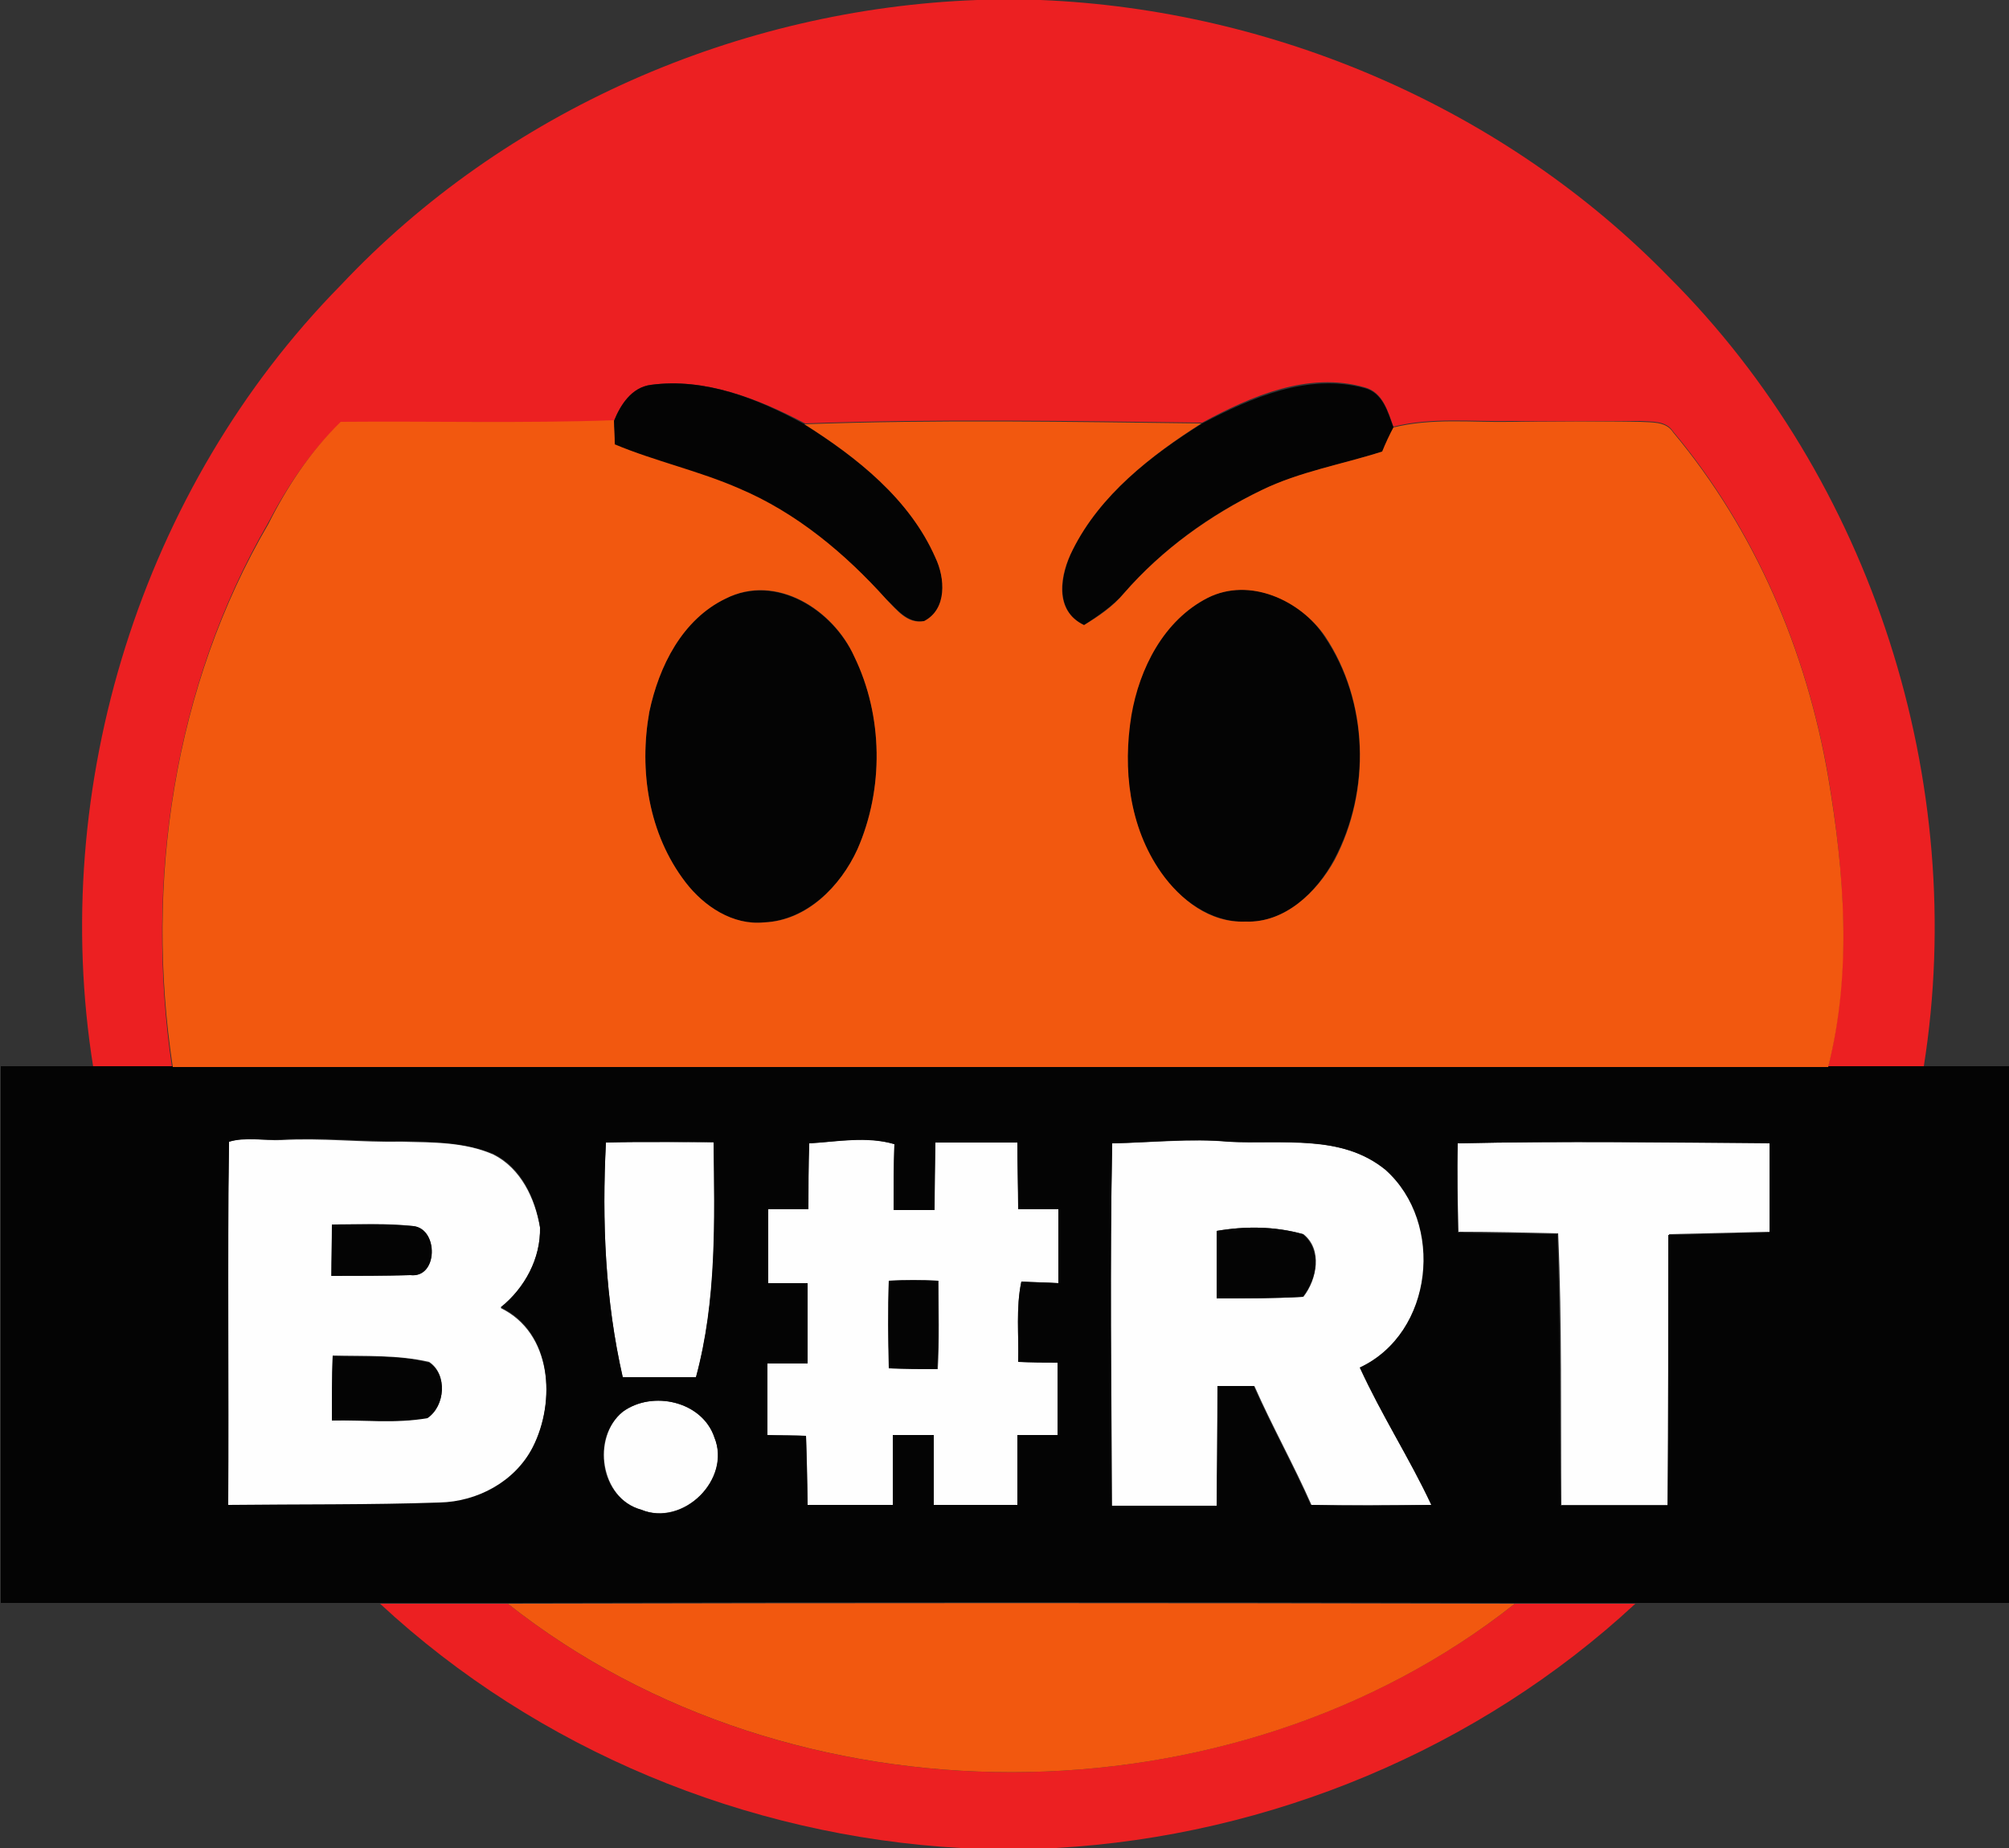 <?xml version="1.0" encoding="utf-8"?>
<!-- Generator: Adobe Illustrator 26.0.3, SVG Export Plug-In . SVG Version: 6.00 Build 0)  -->
<svg version="1.1" id="Layer_1" xmlns="http://www.w3.org/2000/svg" xmlns:xlink="http://www.w3.org/1999/xlink" x="0px" y="0px"
	 viewBox="0 0 250 230" style="enable-background:new 0 0 250 230;" xml:space="preserve">
<rect x="0" y="0" width="250" height="230" fill="#333333" stroke="none"/>
<style type="text/css">
	.st0{fill:#FEFEFE;}
	.st1{fill:#EC2022;}
	.st2{fill:#040404;}
	.st3{fill:#F2580F;}
</style>
<g id="_x23_fefefeff">
	<path class="st0" d="M28.5,142.1c2.1-0.7,4.4-0.1,6.5-0.2c5-0.3,10,0.3,15,0.2c3.8,0.1,7.8,0,11.4,1.6c3.4,1.7,5.2,5.5,5.8,9.1
		c0.1,3.9-1.9,7.5-4.9,10c6.4,3.1,6.9,11.7,4,17.4c-2.2,4.3-6.8,6.8-11.6,6.9c-8.8,0.3-17.5,0.1-26.3,0.3
		C28.4,172.3,28.2,157.2,28.5,142.1 M41.3,152.4c0,2.1-0.1,4.3-0.1,6.4c3.3-0.1,6.6,0,9.8-0.1c3.5,0.4,3.6-5.7,0.4-6.1
		C48.2,152.2,44.7,152.4,41.3,152.4 M41.3,176.8c3.9-0.2,8,0.4,11.9-0.4c2.2-1.4,2.5-5.4,0.2-6.9c-3.9-0.9-8-0.7-12-0.8
		C41.3,171.5,41.3,174.2,41.3,176.8z"/>
	<path class="st0" d="M75.4,142.2c4.5-0.2,8.9-0.1,13.4,0c0.2,9.8,0.4,19.7-2.2,29.3c-3-0.1-6.1-0.1-9.1,0
		C75.3,161.8,74.9,152,75.4,142.2z"/>
	<path class="st0" d="M100.7,142.3c3.5-0.2,7.1-1,10.6,0.1c-0.1,2.7-0.1,5.4-0.1,8.2c1.7,0,3.4,0,5.1,0c0-2.8,0.1-5.6,0.1-8.4
		c3.4,0,6.8,0,10.2,0c0,2.8,0.1,5.6,0.1,8.3c1.7,0,3.3,0,5,0c0,3.1,0,6.2,0,9.2c-1.5-0.1-3.1-0.1-4.6-0.2c-0.7,3.3-0.3,6.7-0.4,10
		c1.6,0,3.3,0,4.9,0.1c0,3,0,6,0,9c-1.7,0-3.3,0-5,0c0,2.9,0,5.8,0,8.7c-3.5,0-6.9,0-10.4,0c0-2.9,0-5.8,0-8.7c-1.7,0-3.4,0-5.1,0
		c0,2.9,0,5.8,0,8.7c-3.5,0-7.1,0-10.6,0c0-2.9-0.1-5.7-0.2-8.6c-1.6-0.1-3.2-0.1-4.8-0.1c0-3,0-5.9,0-8.9c1.7,0,3.3,0,5,0
		c0-3.3,0-6.6,0-10c-1.7,0-3.3,0-4.9,0c0-3.1,0-6.1,0-9.2c1.7,0,3.3,0,5,0C100.6,147.8,100.6,145.1,100.7,142.3 M110.6,159.4
		c-0.1,3.6-0.1,7.3,0.1,10.9c2,0,4,0.1,6,0.1c0.2-3.7,0.1-7.3,0.1-11C114.7,159.3,112.6,159.3,110.6,159.4z"/>
	<path class="st0" d="M138.4,142.3c4.9-0.1,9.7-0.6,14.6-0.2c6.5,0.4,14-1,19.5,3.5c7.4,6.6,5.9,20.3-3.2,24.6
		c2.6,5.9,6.1,11.3,8.9,17.1c-5,0-10,0.1-15,0c-2.2-5-4.9-9.8-7.1-14.8c-1.5,0-3,0-4.5,0c-0.1,4.9-0.1,9.9-0.1,14.9
		c-4.4,0-8.7,0-13.1,0C138.3,172.3,138.1,157.3,138.4,142.3 M151.4,153.2c0,2.8,0.1,5.6,0.1,8.4c3.6,0,7.1,0,10.7-0.2
		c1.7-2.2,2.4-5.9,0-7.8C158.6,152.6,154.9,152.6,151.4,153.2z"/>
	<path class="st0" d="M181.4,142.3c13-0.3,25.9-0.1,38.9-0.1c0,3.7,0,7.4,0,11.1c-4.2,0.1-8.4,0.2-12.6,0.3
		c0,11.2-0.1,22.5-0.1,33.7c-4.4,0-8.9,0-13.3,0c-0.1-11.2,0.1-22.5-0.4-33.8c-4.1-0.1-8.2-0.2-12.4-0.2
		C181.4,149.7,181.3,146,181.4,142.3z"/>
	<path class="st0" d="M77.5,175.7c3.7-2.7,9.9-1.3,11.4,3.2c2.2,5.2-3.9,11.1-9.1,9C74.7,186.5,73.6,178.9,77.5,175.7z"/>
</g>
<g id="_x23_ec2022ff">
	<path class="st1" d="M121.6,0h7.9c29.1,1.2,57.7,13.5,78.1,34.4c25.4,25.3,37.4,63,31.8,98.3c-4,0-7.9,0-11.9,0
		c2.9-11.8,2-24.2,0-36.1c-2.7-15.6-9.1-30.7-19.3-42.9c-0.9-1.4-2.7-1.2-4.1-1.3c-5.3,0-10.7,0.1-16,0c-4.9,0.1-9.9-0.5-14.7,0.7
		c-0.7-1.9-1.3-4.3-3.6-4.9c-7-2-14.1,1.1-20.2,4.4c-16.5-0.2-33-0.5-49.4,0.1C94.3,49.6,87.7,47,81,47.9c-2.4,0.3-3.8,2.5-4.6,4.5
		c-11.3,0.4-22.7,0-34,0.2c-3.8,3.6-6.7,8-9.1,12.6c-11.7,20.2-15.3,44.6-11.9,67.6c-3.3,0-6.5,0-9.8,0c-5.6-34.9,6-72.1,30.8-97.3
		C62.8,13.8,91.9,1.1,121.6,0z"/>
	<path class="st1" d="M47.3,199.6c5.3,0,10.6,0,15.9,0c35.4,28,89.9,27.9,125.3,0c5,0,10,0,15,0C184,217.7,158,228.5,131.4,230
		h-11.9C92.9,228.5,66.9,217.8,47.3,199.6z"/>
</g>
<g id="_x23_040404ff">
	<path class="st2" d="M76.4,52.4c0.8-2,2.2-4.2,4.6-4.5c6.7-0.9,13.3,1.7,19.1,4.9c6.6,4.2,13.1,9.3,16.3,16.6
		c1.2,2.5,1.5,6.4-1.4,7.9c-2.1,0.3-3.4-1.5-4.7-2.7C105.2,69,99.1,63.9,92,60.9c-5-2.2-10.4-3.4-15.5-5.5
		C76.5,54.4,76.4,53.4,76.4,52.4z"/>
	<path class="st2" d="M149.6,52.7c6.1-3.2,13.2-6.3,20.2-4.4c2.3,0.6,2.9,3,3.6,4.9c-0.3,0.8-1,2.3-1.4,3c-5,1.6-10.2,2.5-15,4.8
		c-6.5,3.1-12.4,7.4-17.1,12.8c-1.4,1.6-3.2,2.8-5,4c-3.8-1.8-2.9-6.4-1.4-9.4C136.9,61.6,143.2,56.7,149.6,52.7z"/>
	<path class="st2" d="M90.3,74.5c6.3-3.1,13.3,1.4,16,7.2c3.6,7.4,3.7,16.4,0.4,24c-2.1,4.6-6.3,8.8-11.6,9.1c-3.9,0.4-7.5-2-9.8-5
		c-4.6-6-5.8-13.9-4.5-21.2C82,82.9,84.9,77.1,90.3,74.5z"/>
	<path class="st2" d="M150.3,74.4c5.2-2.6,11.5,0.2,14.5,4.8c5.5,8.1,5.8,19.2,1.2,27.8c-2.2,4.1-6.1,7.9-11.1,7.7
		c-4.3,0.1-8.1-2.8-10.5-6.1c-3.9-5.7-4.7-12.9-3.7-19.6C141.8,83.2,144.8,77.2,150.3,74.4z"/>
	<path class="st2" d="M0,132.7c3.9,0,7.7,0,11.6,0c3.3,0,6.5,0,9.8,0c68.7,0,137.3,0,206,0c4,0,7.9,0,11.9,0c3.6,0,7.1,0,10.7,0
		v66.8c-15.5,0-31,0-46.4,0c-5,0-10,0-15,0c-41.8-0.1-83.6-0.1-125.3,0c-5.3,0-10.6,0-15.9,0c-15.8,0-31.6,0-47.3,0V132.7
		 M28.5,142.1c-0.2,15.1,0,30.2-0.1,45.2c8.8-0.1,17.5,0,26.3-0.3c4.7-0.1,9.4-2.6,11.6-6.9c2.9-5.7,2.4-14.4-4-17.4
		c3-2.4,5-6.1,4.9-10c-0.6-3.6-2.3-7.4-5.8-9.1c-3.6-1.5-7.6-1.5-11.4-1.6c-5,0.1-10-0.5-15-0.2C32.8,142,30.5,141.5,28.5,142.1
		 M75.4,142.2c-0.5,9.8-0.1,19.6,2.1,29.2c3,0,6.1,0,9.1,0c2.6-9.6,2.3-19.5,2.2-29.3C84.3,142.2,79.9,142.1,75.4,142.2
		 M100.7,142.3c-0.1,2.8-0.1,5.5-0.1,8.2c-1.7,0-3.3,0-5,0c0,3.1,0,6.1,0,9.2c1.6,0,3.3,0,4.9,0c0,3.3,0,6.6,0,10c-1.7,0-3.3,0-5,0
		c0,3,0,5.9,0,8.9c1.6,0.1,3.2,0.1,4.8,0.1c0.1,2.9,0.1,5.7,0.2,8.6c3.5,0,7.1,0,10.6,0c0-2.9,0-5.8,0-8.7c1.7,0,3.4,0,5.1,0
		c0,2.9,0,5.8,0,8.7c3.5,0,6.9,0,10.4,0c0-2.9,0-5.8,0-8.7c1.7,0,3.3,0,5,0c0-3,0-6,0-9c-1.6,0-3.3,0-4.9-0.1
		c0.1-3.3-0.3-6.7,0.4-10c1.5,0.1,3.1,0.1,4.6,0.2c0-3.1,0-6.2,0-9.2c-1.7,0-3.3,0-5,0c0-2.8-0.1-5.6-0.1-8.3c-3.4,0-6.8,0-10.2,0
		c-0.1,2.8-0.1,5.6-0.1,8.4c-1.7,0-3.4,0-5.1,0c0-2.7,0-5.5,0.1-8.2C107.8,141.4,104.2,142.1,100.7,142.3 M138.4,142.3
		c-0.3,15-0.1,30.1-0.1,45.1c4.4,0,8.7,0,13.1,0c0-5,0.1-9.9,0.1-14.9c1.5,0,3,0,4.5,0c2.2,5,4.9,9.8,7.1,14.8c5,0.1,10,0.1,15,0
		c-2.7-5.8-6.2-11.2-8.9-17.1c9.2-4.3,10.6-18,3.2-24.6c-5.5-4.5-12.9-3.2-19.5-3.5C148.1,141.6,143.3,142.2,138.4,142.3
		 M181.4,142.3c-0.1,3.7,0,7.4,0,11.1c4.1,0.1,8.2,0.1,12.4,0.2c0.4,11.2,0.3,22.5,0.4,33.8c4.4,0,8.9,0,13.3,0
		c0.1-11.2,0.1-22.5,0.1-33.7c4.2-0.1,8.4-0.2,12.6-0.3c0-3.7,0-7.4,0-11.1C207.3,142.2,194.4,142,181.4,142.3 M77.5,175.7
		c-4,3.2-2.9,10.8,2.3,12.2c5.2,2.2,11.2-3.8,9.1-9C87.4,174.4,81.2,173,77.5,175.7z"/>
	<path class="st2" d="M41.3,152.4c3.4,0,6.8-0.1,10.2,0.2c3.1,0.4,3,6.5-0.4,6.1c-3.3,0.1-6.6,0.1-9.8,0.1
		C41.3,156.7,41.3,154.5,41.3,152.4z"/>
	<path class="st2" d="M151.4,153.2c3.5-0.6,7.2-0.6,10.7,0.4c2.4,2,1.8,5.6,0,7.8c-3.6,0.2-7.1,0.2-10.7,0.2
		C151.4,158.8,151.4,156,151.4,153.2z"/>
	<path class="st2" d="M110.6,159.4c2-0.1,4.1-0.1,6.1,0c0,3.7,0.2,7.3-0.1,11c-2,0-4,0-6-0.1C110.5,166.7,110.5,163,110.6,159.4z"/>
	<path class="st2" d="M41.3,176.8c0-2.7,0-5.3,0.1-8c4,0.1,8.1-0.2,12,0.8c2.3,1.5,2,5.4-0.2,6.9C49.2,177.2,45.2,176.7,41.3,176.8z
		"/>
</g>
<g id="_x23_f2580fff">
	<path class="st3" d="M42.4,52.5c11.3-0.1,22.7,0.2,34-0.2c0,1,0.1,2,0.1,3c5,2.1,10.5,3.3,15.5,5.5c7.1,3,13.2,8.1,18.3,13.8
		c1.3,1.3,2.6,3.1,4.7,2.7c2.9-1.5,2.6-5.4,1.4-7.9c-3.2-7.3-9.8-12.5-16.3-16.6c16.5-0.6,33-0.3,49.4-0.1c-6.3,4-12.6,8.9-16,15.7
		c-1.6,3.1-2.4,7.6,1.4,9.4c1.8-1.1,3.6-2.3,5-4c4.7-5.4,10.7-9.7,17.1-12.8c4.7-2.3,10-3.2,15-4.8c0.3-0.8,1-2.3,1.4-3
		c4.8-1.2,9.8-0.6,14.7-0.7c5.3,0,10.6-0.1,16,0c1.4,0.1,3.2-0.1,4.1,1.3c10.2,12.2,16.6,27.2,19.3,42.9c2,11.9,3,24.2,0,36.1
		c-68.7,0-137.3,0-206,0c-3.5-23,0.1-47.4,11.9-67.6C35.7,60.6,38.6,56.2,42.4,52.5 M90.3,74.5c-5.4,2.6-8.3,8.4-9.5,14.1
		c-1.3,7.3-0.1,15.2,4.5,21.2c2.3,3,5.9,5.4,9.8,5c5.3-0.2,9.5-4.5,11.6-9.1c3.3-7.5,3.2-16.6-0.4-24
		C103.7,75.9,96.6,71.3,90.3,74.5 M150.3,74.4c-5.5,2.8-8.5,8.8-9.5,14.6c-1.1,6.7-0.3,13.9,3.7,19.6c2.4,3.4,6.1,6.3,10.5,6.1
		c4.9,0.2,8.9-3.7,11.1-7.7c4.5-8.6,4.2-19.7-1.2-27.8C161.8,74.7,155.5,71.8,150.3,74.4z"/>
	<path class="st3" d="M63.2,199.6c41.8-0.1,83.6-0.1,125.3,0C153.2,227.5,98.6,227.6,63.2,199.6z"/>
</g>
</svg>
